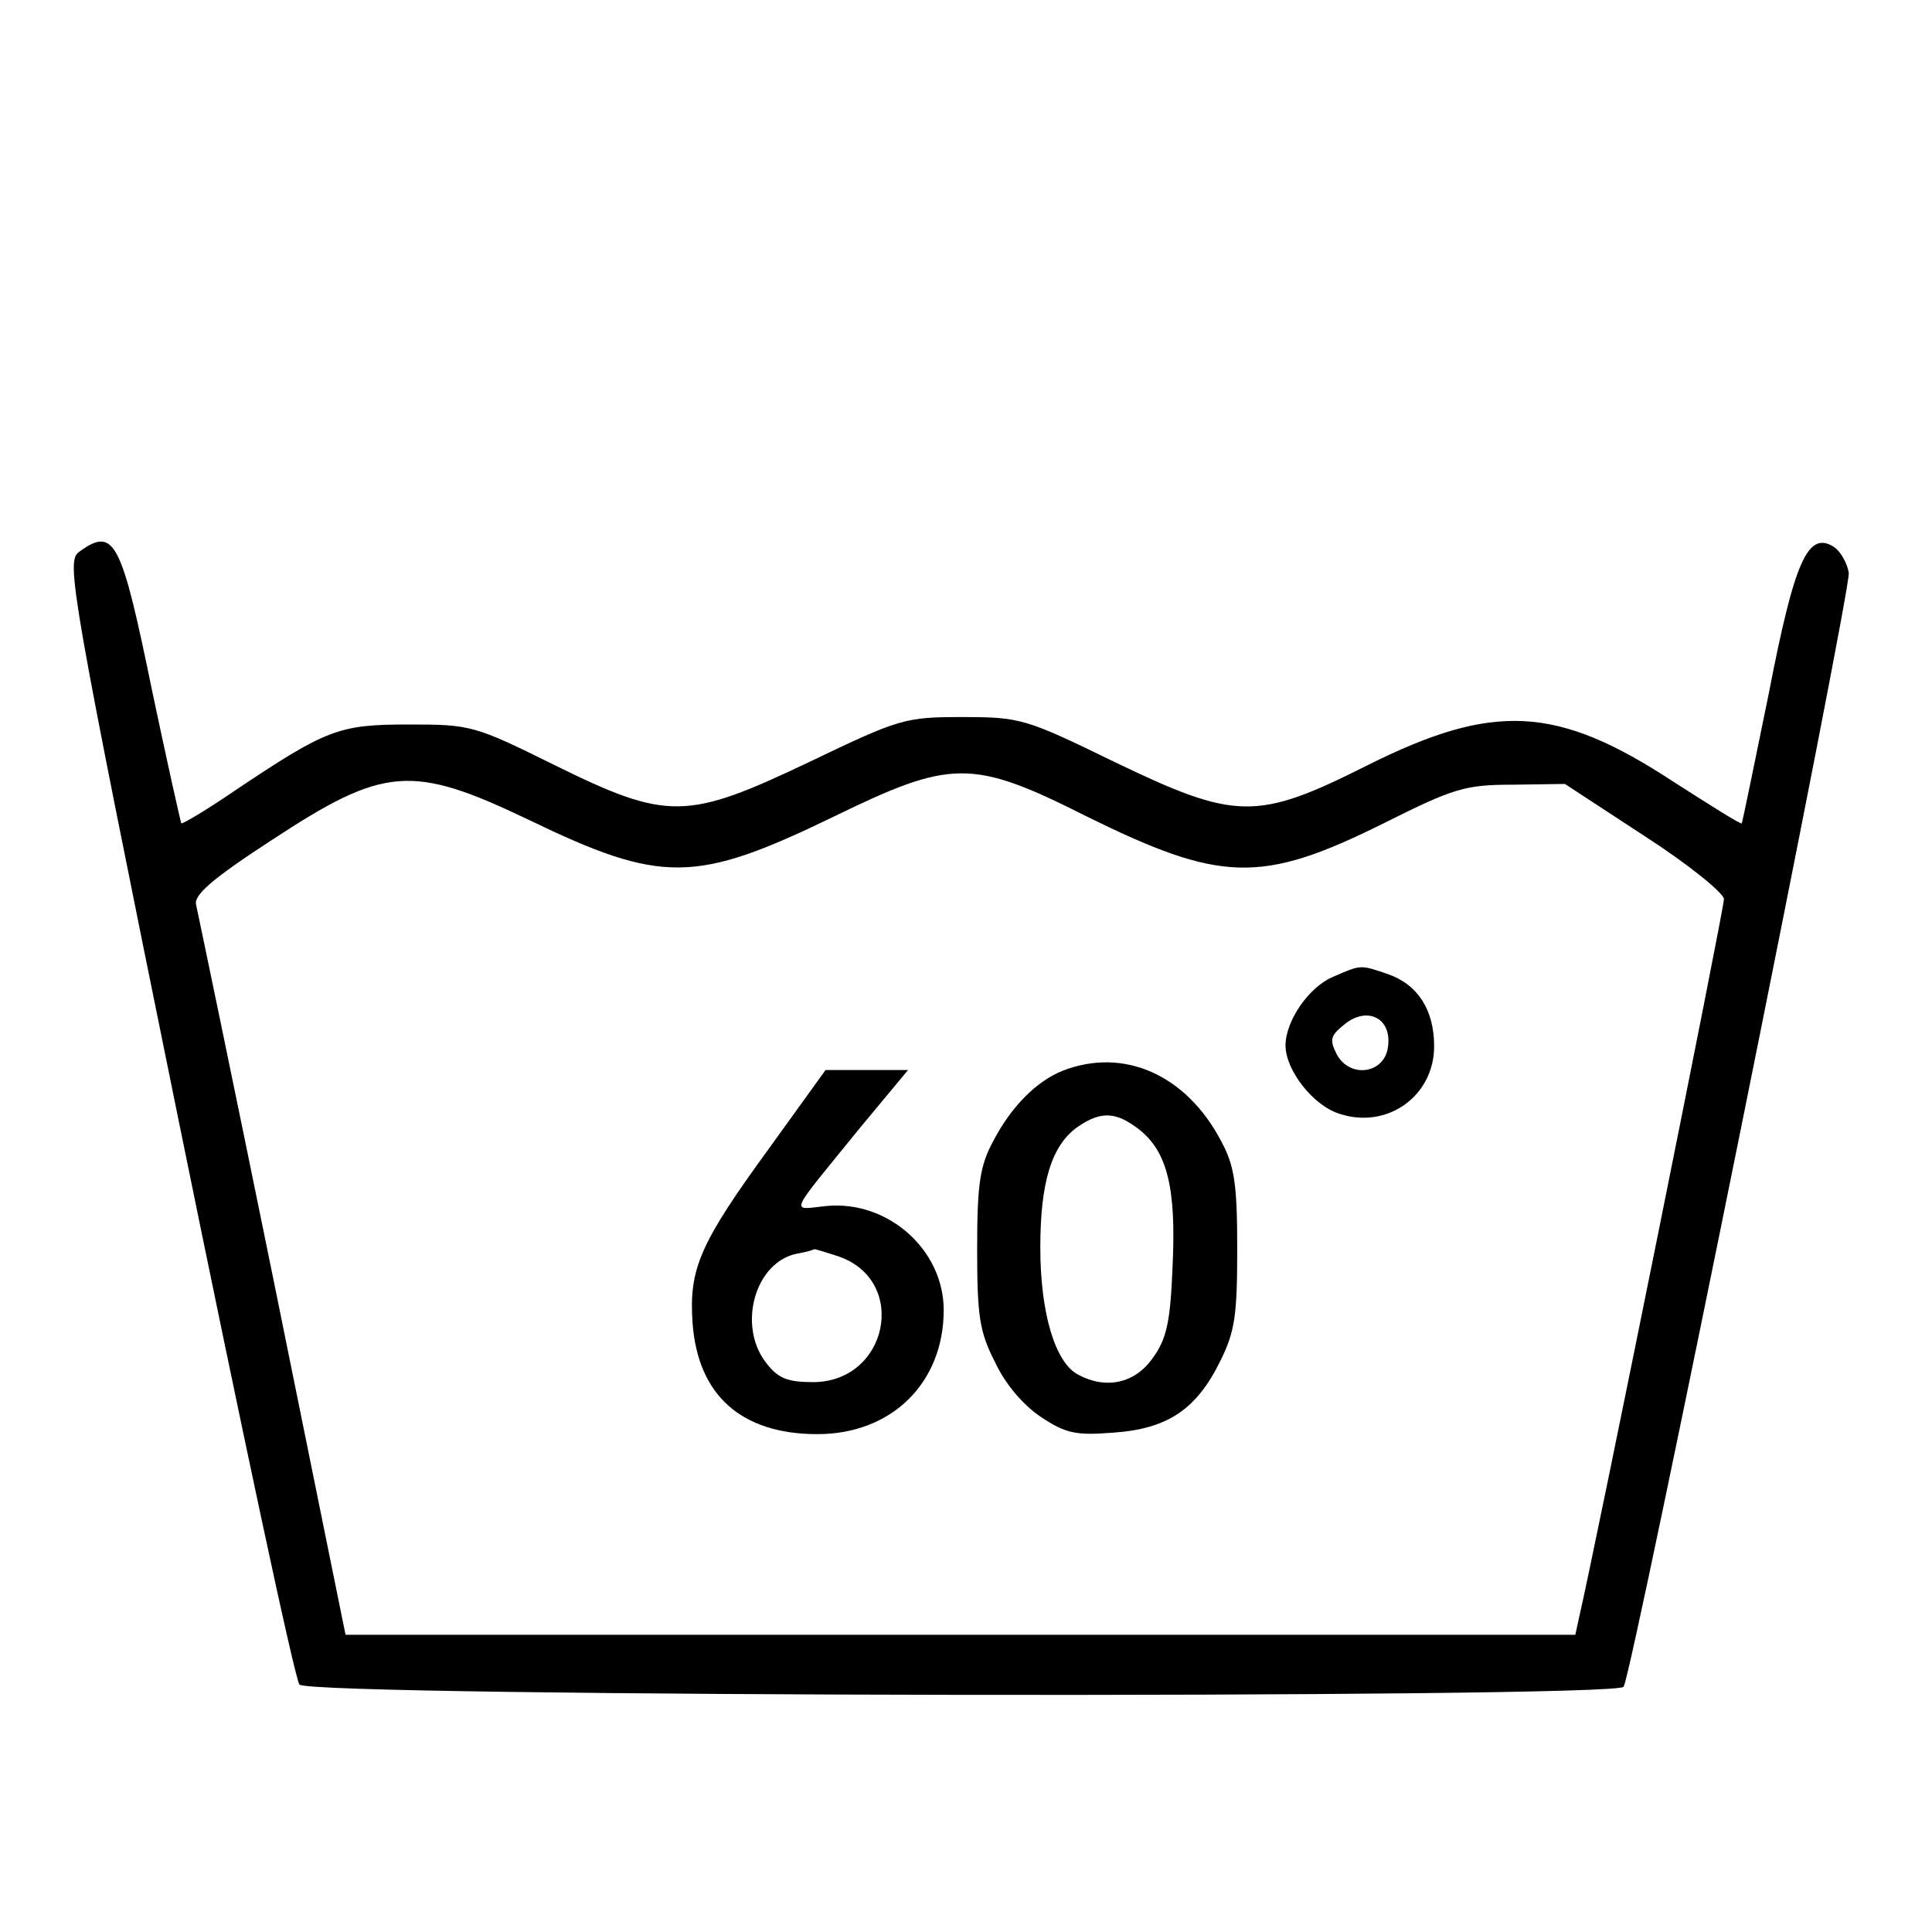 <?xml version="1.0" standalone="no"?>
<!DOCTYPE svg PUBLIC "-//W3C//DTD SVG 20010904//EN"
 "http://www.w3.org/TR/2001/REC-SVG-20010904/DTD/svg10.dtd">
<svg version="1.0" xmlns="http://www.w3.org/2000/svg"
 width="260pt" height="260pt" viewBox="0 0 260 260"
 preserveAspectRatio="xMidYMid meet">
<g transform="translate(0,260) scale(0.1,-0.1)"
fill="#000000" stroke="none">
<path d="M106 1857 c-17 -13 -11 -51 134 -763 84 -412 157 -755 163 -761 13
-17 1772 -19 1782 -3 12 19 306 1475 303 1499 -2 13 -11 29 -20 35 -35 22 -53
-18 -88 -199 -19 -93 -35 -171 -36 -173 -1 -2 -42 24 -92 56 -157 103 -242
107 -412 22 -149 -75 -177 -74 -341 5 -119 58 -126 60 -204 60 -77 0 -84 -2
-205 -60 -166 -79 -191 -80 -345 -4 -107 53 -112 54 -195 54 -94 0 -110 -6
-234 -89 -38 -26 -70 -45 -72 -44 -1 2 -19 82 -39 177 -42 205 -51 223 -99
188z m1355 -355 c182 -90 236 -92 401 -10 94 47 109 52 174 52 l70 1 107 -70
c59 -38 107 -77 107 -85 0 -14 -172 -868 -195 -967 l-5 -23 -828 0 -827 0 -98
483 c-54 265 -101 490 -103 499 -4 13 21 35 101 87 152 100 189 103 346 28
180 -87 225 -86 411 4 158 77 186 78 339 1z"/>
<path d="M1793 1285 c-32 -14 -63 -59 -63 -92 0 -33 37 -81 73 -92 64 -21 127
24 127 91 0 49 -22 83 -62 97 -38 13 -36 13 -75 -4z m75 -93 c-4 -37 -51 -44
-69 -11 -10 20 -9 25 11 41 30 24 63 8 58 -30z"/>
<path d="M1430 1159 c-35 -14 -69 -48 -93 -94 -18 -33 -22 -57 -22 -145 0 -91
3 -112 24 -153 14 -30 38 -58 62 -74 33 -22 47 -25 97 -21 73 5 112 31 144 96
20 40 23 62 23 152 0 88 -4 112 -22 145 -47 89 -131 126 -213 94z m103 -79
c38 -30 50 -79 45 -184 -3 -76 -8 -98 -27 -124 -24 -34 -63 -42 -100 -22 -31
16 -51 83 -51 171 0 88 15 138 51 163 31 21 51 20 82 -4z"/>
<path d="M1036 1056 c-94 -129 -109 -163 -104 -236 7 -98 66 -150 168 -150
100 0 170 69 170 167 0 81 -75 148 -158 140 -49 -5 -53 -16 46 106 l64 77 -55
0 -56 0 -75 -104z m93 -147 c94 -33 66 -169 -35 -169 -34 0 -47 5 -63 26 -39
50 -15 136 42 147 12 2 22 5 23 6 1 0 15 -4 33 -10z"/>
</g>
</svg>
